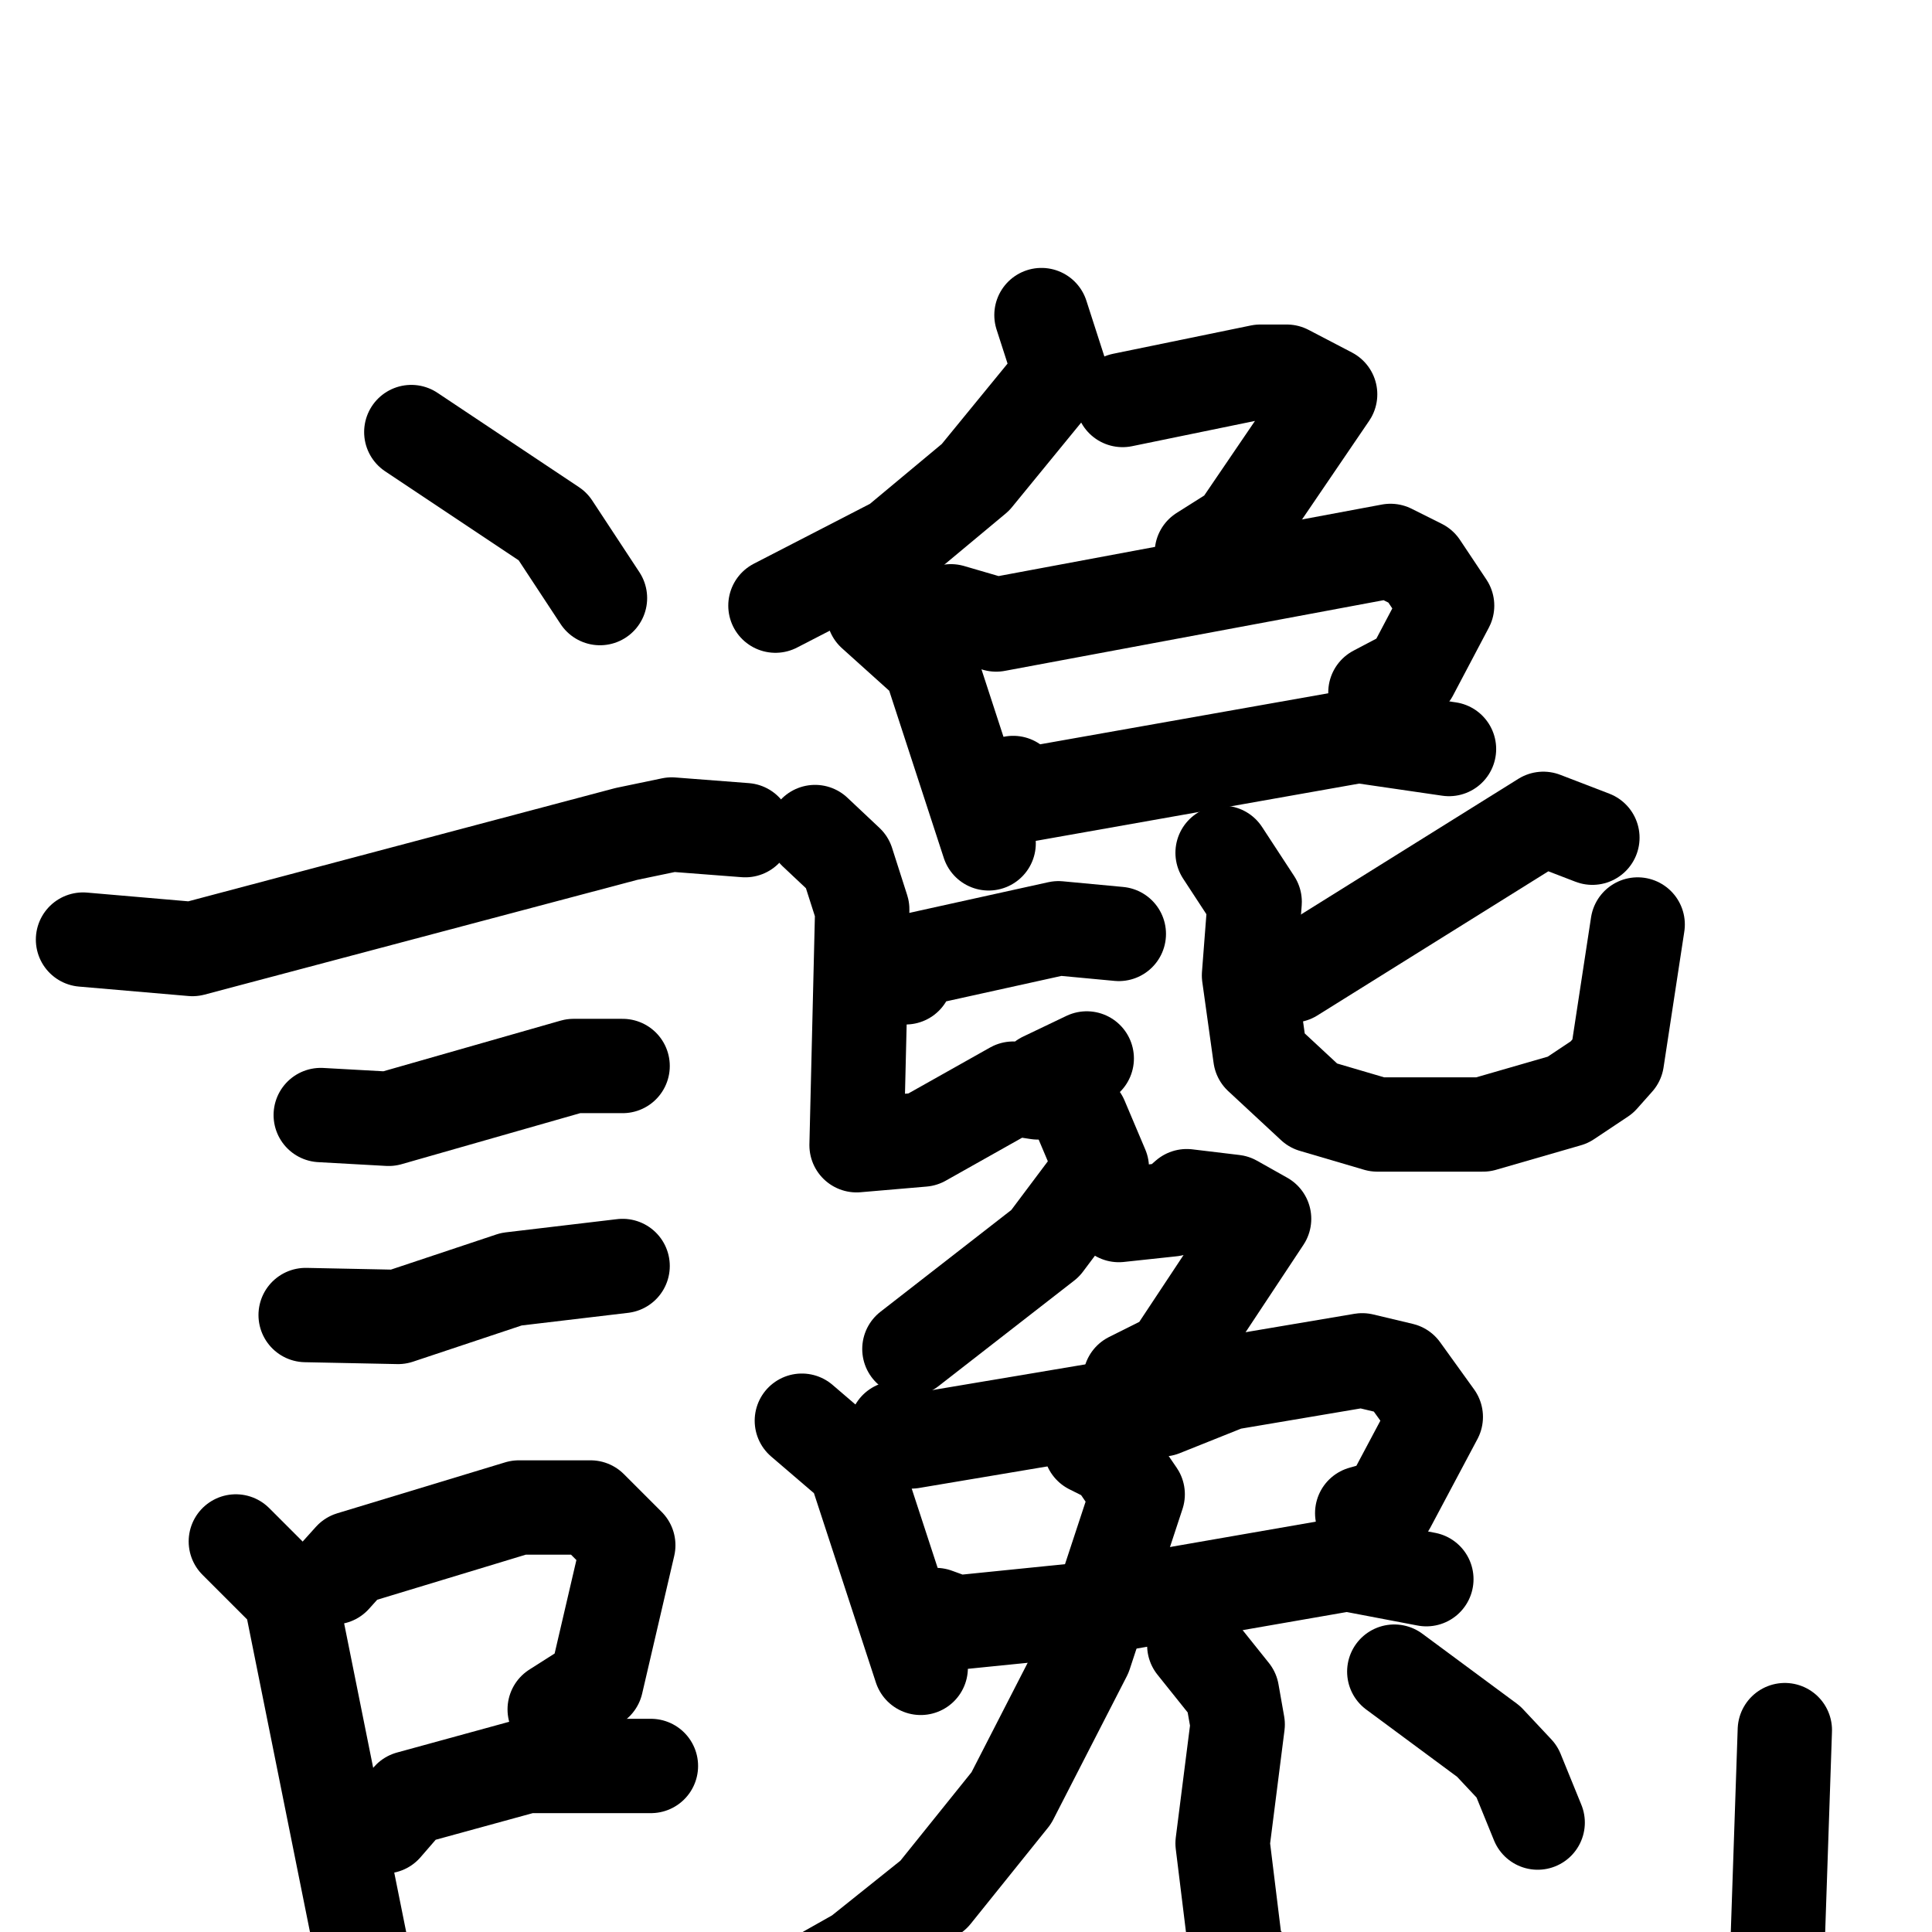 <svg xmlns="http://www.w3.org/2000/svg" viewBox="0 0 1024 1024">
  <g style="fill:none;stroke:#000000;stroke-width:50;stroke-linecap:round;stroke-linejoin:round;" transform="scale(1, 1) translate(0, 0)">
    <path d="M 218.0,229.0 L 293.0,279.0 L 318.0,317.0"/>
    <path d="M 44.0,498.0 L 102.0,503.0 L 332.0,442.0 L 356.0,437.0 L 395.0,440.0"/>
    <path d="M 170.0,591.0 L 206.0,593.0 L 304.0,565.0 L 330.0,565.0"/>
    <path d="M 162.0,697.0 L 211.0,698.0 L 271.0,678.0 L 330.0,671.0"/>
    <path d="M 125.0,817.0 L 154.0,846.0 L 192.0,1035.0"/>
    <path d="M 177.0,836.0 L 186.0,826.0 L 275.0,799.0 L 313.0,799.0 L 333.0,819.0 L 316.0,892.0 L 294.0,906.0"/>
    <path d="M 204.0,968.0 L 217.0,953.0 L 279.0,936.0 L 345.0,936.0"/>
    <path d="M 552.0,167.0 L 562.0,198.0 L 517.0,253.0 L 475.0,288.0 L 411.0,321.0"/>
    <path d="M 595.0,212.0 L 668.0,197.0 L 682.0,197.0 L 705.0,209.0 L 656.0,281.0 L 637.0,293.0"/>
    <path d="M 463.0,325.0 L 493.0,352.0 L 524.0,447.0"/>
    <path d="M 504.0,324.0 L 528.0,331.0 L 737.0,292.0 L 753.0,300.0 L 767.0,321.0 L 748.0,357.0 L 729.0,367.0"/>
    <path d="M 537.0,415.0 L 545.0,421.0 L 720.0,390.0 L 768.0,397.0"/>
    <path d="M 480.0,518.0 L 484.0,509.0 L 561.0,492.0 L 593.0,495.0"/>
    <path d="M 432.0,441.0 L 449.0,457.0 L 457.0,482.0 L 454.0,607.0 L 489.0,604.0 L 537.0,577.0 L 550.0,579.0 L 553.0,572.0 L 576.0,561.0"/>
    <path d="M 844.0,444.0 L 818.0,434.0 L 685.0,517.0"/>
    <path d="M 648.0,452.0 L 665.0,478.0 L 662.0,517.0 L 668.0,560.0 L 696.0,586.0 L 730.0,596.0 L 786.0,596.0 L 831.0,583.0 L 849.0,571.0 L 857.0,562.0 L 868.0,490.0"/>
    <path d="M 573.0,593.0 L 584.0,619.0 L 554.0,659.0 L 482.0,715.0"/>
    <path d="M 593.0,644.0 L 621.0,641.0 L 629.0,634.0 L 654.0,637.0 L 670.0,646.0 L 621.0,720.0 L 599.0,731.0"/>
    <path d="M 425.0,753.0 L 453.0,777.0 L 488.0,884.0"/>
    <path d="M 475.0,757.0 L 483.0,764.0 L 602.0,744.0 L 616.0,747.0 L 651.0,733.0 L 722.0,721.0 L 743.0,726.0 L 761.0,751.0 L 736.0,798.0 L 722.0,802.0"/>
    <path d="M 496.0,856.0 L 507.0,860.0 L 576.0,853.0 L 714.0,829.0 L 756.0,837.0"/>
    <path d="M 578.0,767.0 L 590.0,773.0 L 603.0,792.0 L 575.0,877.0 L 536.0,953.0 L 495.0,1004.0 L 455.0,1036.0 L 416.0,1058.0 L 355.0,1079.0"/>
    <path d="M 633.0,872.0 L 653.0,897.0 L 656.0,914.0 L 648.0,977.0 L 655.0,1034.0 L 673.0,1055.0 L 691.0,1065.0 L 747.0,1080.0 L 807.0,1082.0 L 861.0,1075.0 L 909.0,1060.0 L 930.0,1047.0 L 942.0,1035.0 L 946.0,917.0"/>
    <path d="M 739.0,886.0 L 789.0,923.0 L 804.0,939.0 L 815.0,966.0"/>
  </g>
</svg>

